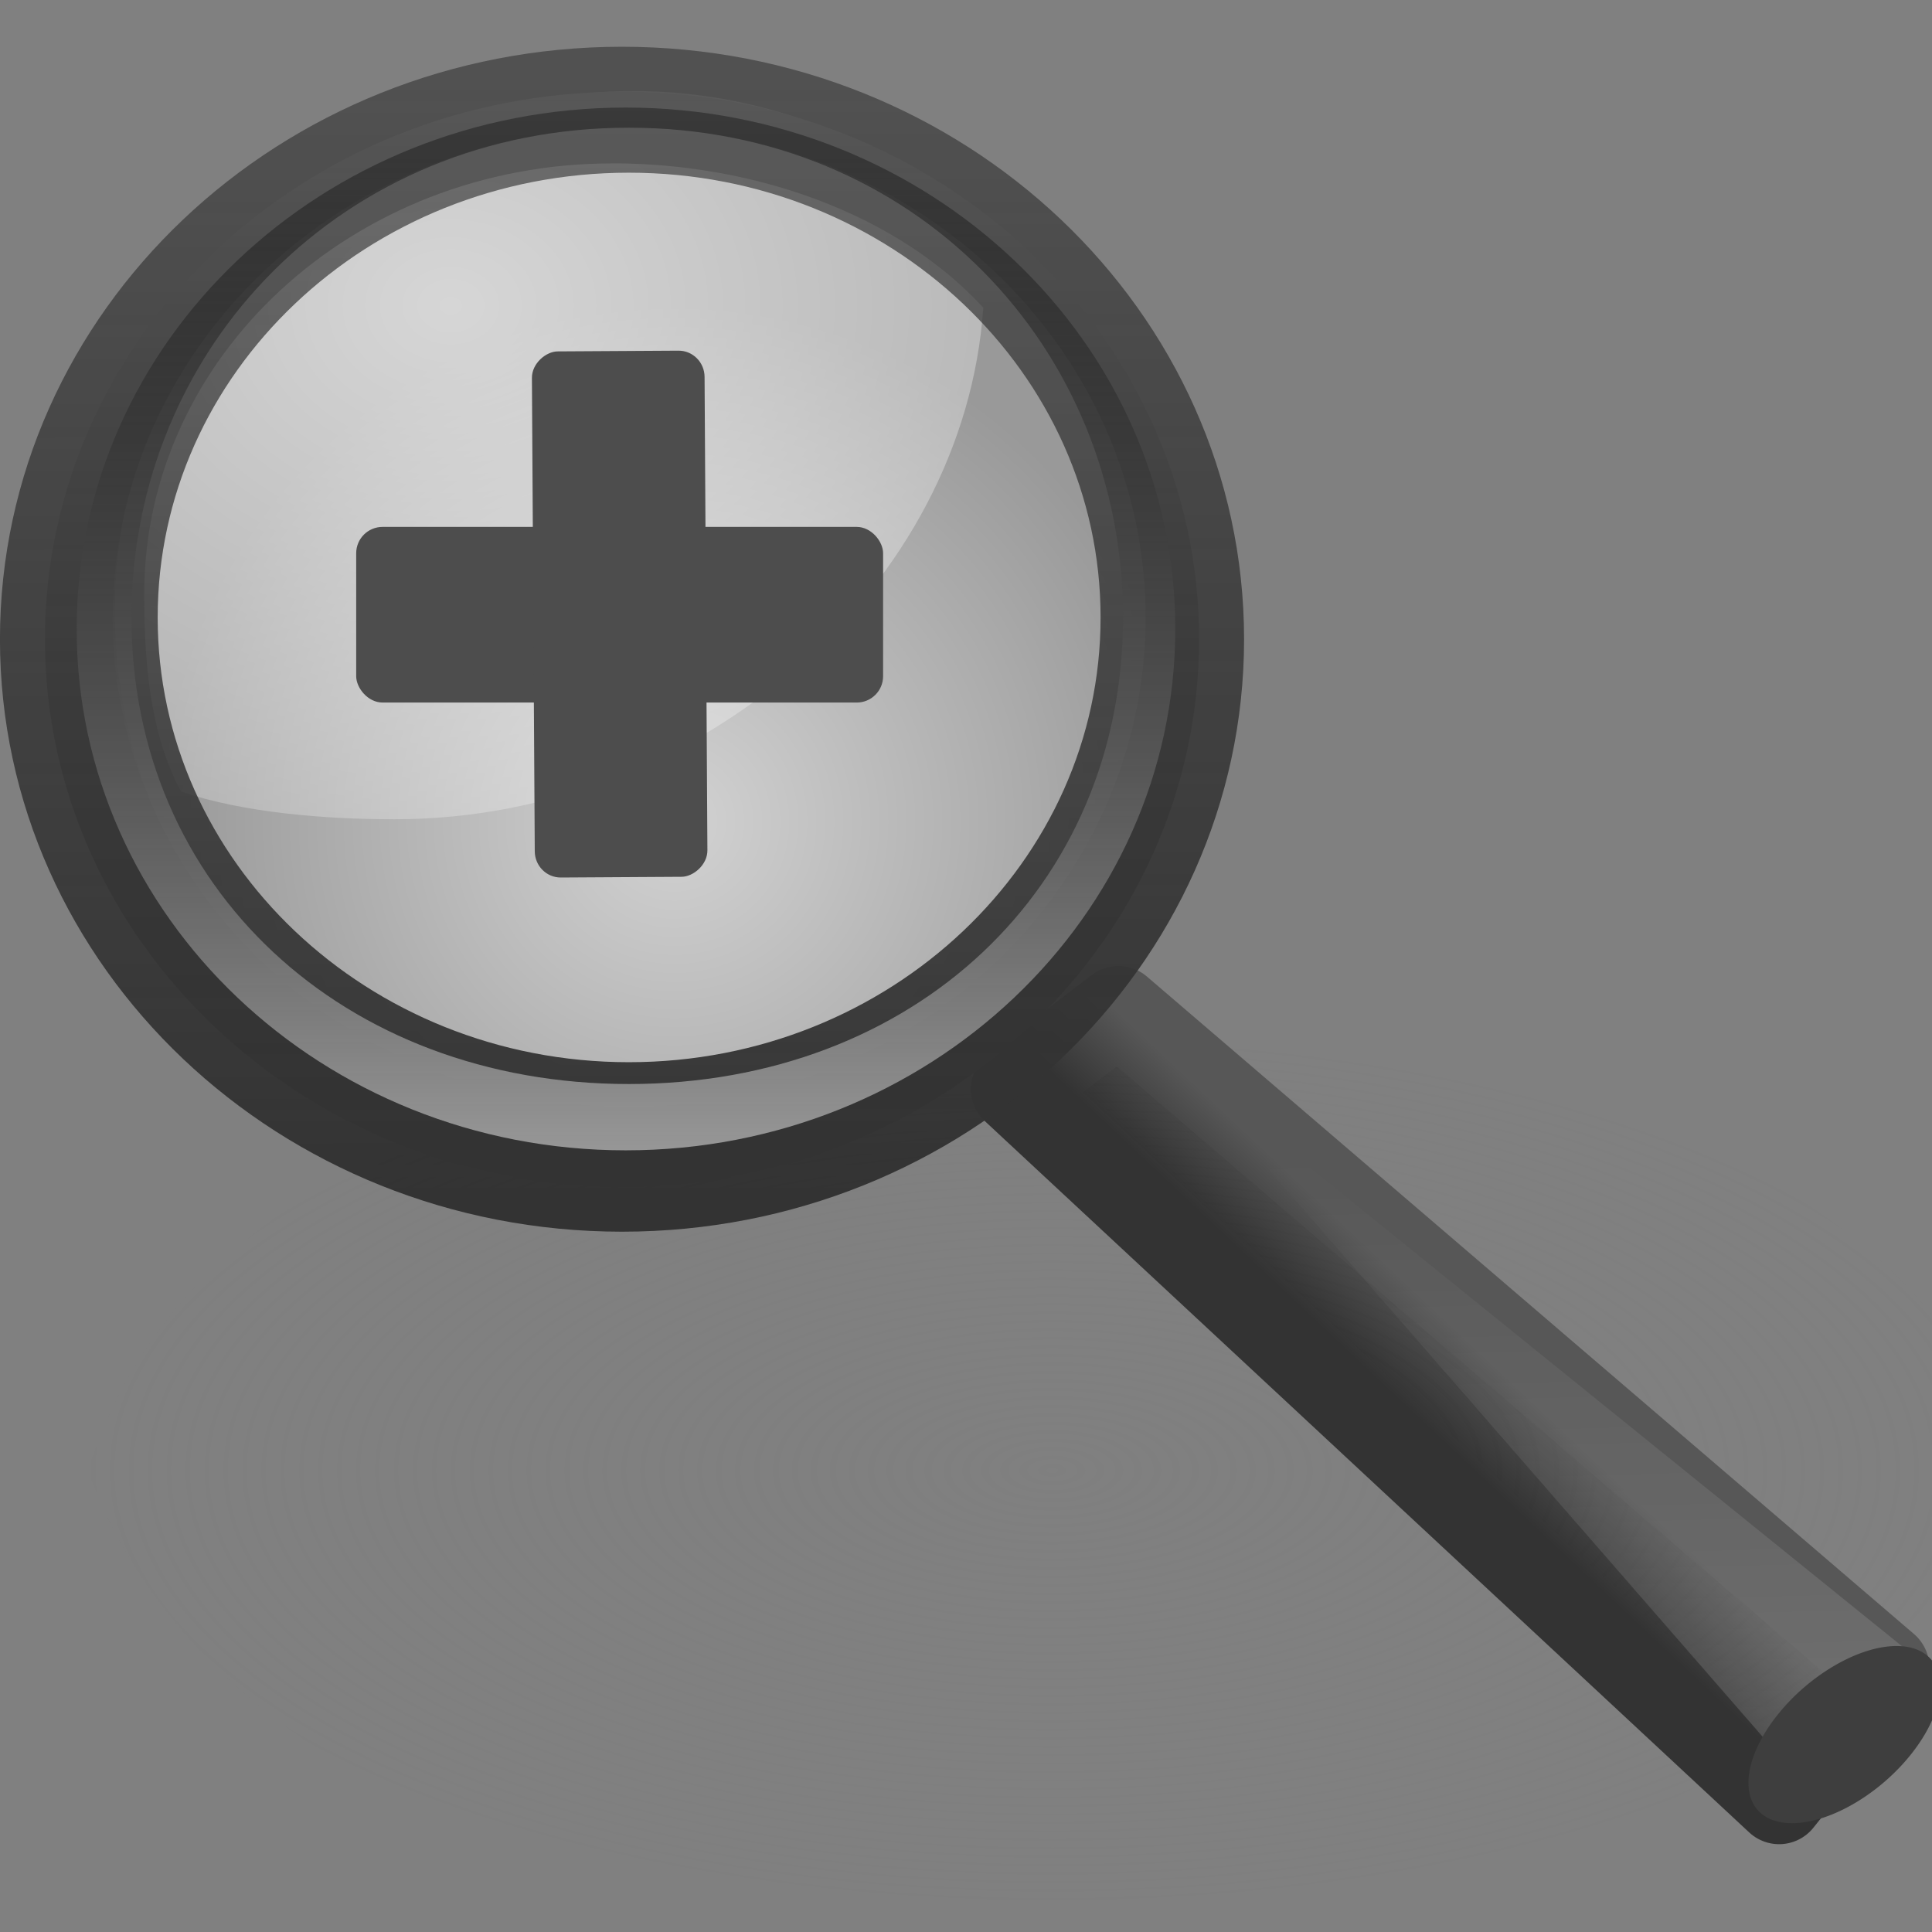 <?xml version="1.0" encoding="UTF-8" standalone="no"?>
<!-- Created with Inkscape (http://www.inkscape.org/) -->
<svg id="svg2" xmlns="http://www.w3.org/2000/svg" height="22" width="22" version="1.0" xmlns:xlink="http://www.w3.org/1999/xlink">
 <rect width="100%" height="100%" fill="#808080" stroke="none"/>
 <defs id="defs4">
  <linearGradient id="linearGradient2543" y2="29.484" gradientUnits="userSpaceOnUse" x2="31.364" gradientTransform="matrix(.502 0 0 .462 -.38 1.903)" y1="27.988" x1="32.893">
   <stop id="stop3378" style="stop-color:#575757" offset="0"/>
   <stop id="stop3380" style="stop-color:#333" offset="1"/>
  </linearGradient>
  <linearGradient id="linearGradient2541" y2="91.973" gradientUnits="userSpaceOnUse" x2="-164.72" gradientTransform="matrix(.195 0 0 .18 50.002 -.891)" y1="99.667" x1="-172.65">
   <stop id="stop3372" style="stop-color:#242424;stop-opacity:.992" offset="0"/>
   <stop id="stop3374" style="stop-color:#656565" offset="1"/>
  </linearGradient>
  <linearGradient id="linearGradient2538" y2="74.262" gradientUnits="userSpaceOnUse" x2="210.58" gradientTransform="matrix(.195 0 0 .18 -25.223 .847)" y1="123.74" x1="212.04">
   <stop id="stop3296" style="stop-color:#fff;stop-opacity:.195" offset="0"/>
   <stop id="stop3298" style="stop-color:#fff;stop-opacity:0" offset="1"/>
  </linearGradient>
  <radialGradient id="radialGradient2514" gradientUnits="userSpaceOnUse" cy="21.818" cx="18.241" gradientTransform="matrix(.711 0 0 .714 -4.344 -5.22)" r="8.309">
   <stop id="stop3408" style="stop-color:#fff;stop-opacity:.647" offset="0"/>
   <stop id="stop3410" style="stop-color:#fff;stop-opacity:.195" offset="1"/>
  </radialGradient>
  <radialGradient id="radialGradient2533" gradientUnits="userSpaceOnUse" cy="13.078" cx="15.414" gradientTransform="matrix(1.466 0 0 1.172 -16.518 -10.846)" r="6.656">
   <stop id="stop3390" style="stop-color:#fff" offset="0"/>
   <stop id="stop3392" style="stop-color:#fff;stop-opacity:.248" offset="1"/>
  </radialGradient>
  <linearGradient id="linearGradient2530" y2="4.536" gradientUnits="userSpaceOnUse" x2="41.485" gradientTransform="matrix(.193 0 0 .198 -.503 1.07)" y1="68.292" x1="41.542">
   <stop id="stop3402" style="stop-color:#333" offset="0"/>
   <stop id="stop3404" style="stop-color:#333;stop-opacity:.612" offset="1"/>
  </linearGradient>
  <linearGradient id="linearGradient2528" y2="11.949" gradientUnits="userSpaceOnUse" x2="173.1" gradientTransform="matrix(.193 0 0 .198 -25.503 -.422)" y1="75.319" x1="173.1">
   <stop id="stop3396" style="stop-color:#343434;stop-opacity:.976" offset="0"/>
   <stop id="stop3398" style="stop-color:#929292" offset="1"/>
  </linearGradient>
  <linearGradient id="linearGradient2525" y2="11.949" gradientUnits="userSpaceOnUse" x2="173.1" gradientTransform="matrix(.184 0 0 .189 -23.862 -.129)" y1="75.319" x1="173.1">
   <stop id="stop3366" style="stop-color:#979797" offset="0"/>
   <stop id="stop3368" style="stop-opacity:.341" offset="1"/>
  </linearGradient>
  <radialGradient id="radialGradient2884" gradientUnits="userSpaceOnUse" cy="4.625" cx="62.625" gradientTransform="matrix(1.035 0 0 .463 -52.835 14.602)" r="10.625">
   <stop id="stop8840" style="stop-color:#7f7f7f" offset="0"/>
   <stop id="stop8842" style="stop-color:#808080;stop-opacity:0" offset="1"/>
  </radialGradient>
 </defs>
 <path id="path8836" style="opacity:.4;fill-rule:evenodd;fill:url(#radialGradient2884)" d="m23 16.745c-2.819 6.787-19.39 7.223-22 0 1.395-4.356 7.052-4.78 11-4.924 4.079 0.142 9.445 0.598 11 4.924z"/>
 <g id="layer1" transform="translate(-.944 -1)">
  <path id="path11112" style="stroke-linejoin:round;fill-rule:evenodd;stroke:url(#linearGradient2543);stroke-linecap:round;fill:url(#linearGradient2541)" d="m13.679 12.5 8.735 7.487-1.211 1.513-8.703-8.099 1.179-0.901z"/>
  <path id="path11122" style="fill:url(#linearGradient2538);fill-rule:evenodd" d="m21.218 21.009-7.005-8.044 8.475 6.85-1.47 1.195z"/>
  <path id="path13082" style="fill:#3e3e3e" d="m247.91 110.29a4.867 2.656 0 1 1 -9.734 0 4.867 2.656 0 1 1 9.734 0z" transform="matrix(.184 -.192 .235 .143 -48.693 51.645)"/>
  <path id="path4452" style="fill-rule:evenodd;fill:url(#radialGradient2514)" d="m14.062 7.965a5.905 5.928 0 0 1 -11.81 0 5.905 5.928 0 1 1 11.81 0z"/>
  <path id="path4462" style="opacity:.6;fill-rule:evenodd;fill:url(#radialGradient2533)" d="m7.914 2.861c-2.944 0-5.328 2.195-5.328 4.905 0 0.783 0.066 1.591 0.42 2.248 0.708 0.24 1.632 0.315 2.43 0.315 3.489 0 6.489-2.663 6.705-5.825-0.979-1.065-2.595-1.644-4.227-1.644z"/>
  <path id="path2298" style="stroke-linejoin:round;stroke:url(#linearGradient2530);stroke-linecap:round;stroke-width:1.025;fill:url(#linearGradient2528)" d="m8.027 2.045c-3.627 0-6.571 2.794-6.571 6.234s2.944 6.234 6.571 6.234 6.571-2.794 6.571-6.234-2.944-6.234-6.571-6.234zm0.078 0.409c3.246 0 5.884 2.498 5.884 5.577s-2.639 5.577-5.884 5.577-5.878-2.498-5.878-5.577 2.633-5.577 5.878-5.577z"/>
  <path id="path4267" style="fill:url(#linearGradient2525)" d="m8.069 2.225c-3.454 0-6.252 2.66-6.252 5.937s2.798 5.937 6.252 5.937 6.258-2.66 6.258-5.937-2.804-5.937-6.258-5.937zm0.036 0.229c3.246 0 5.627 2.498 5.627 5.577s-2.381 5.313-5.627 5.313-5.664-2.233-5.664-5.313 2.418-5.577 5.664-5.577z"/>
  <rect id="rect3590" style="fill:#4d4d4d" rx="0.3" ry="0.3" height="2" width="6" y="7" x="5"/>
  <rect id="rect2831" style="fill:#4d4d4d" transform="matrix(.006 1 -1 .006 0 0)" rx=".3" ry=".295" height="1.966" width="5.991" y="-8.935" x="5.045"/>
 </g>
</svg>
